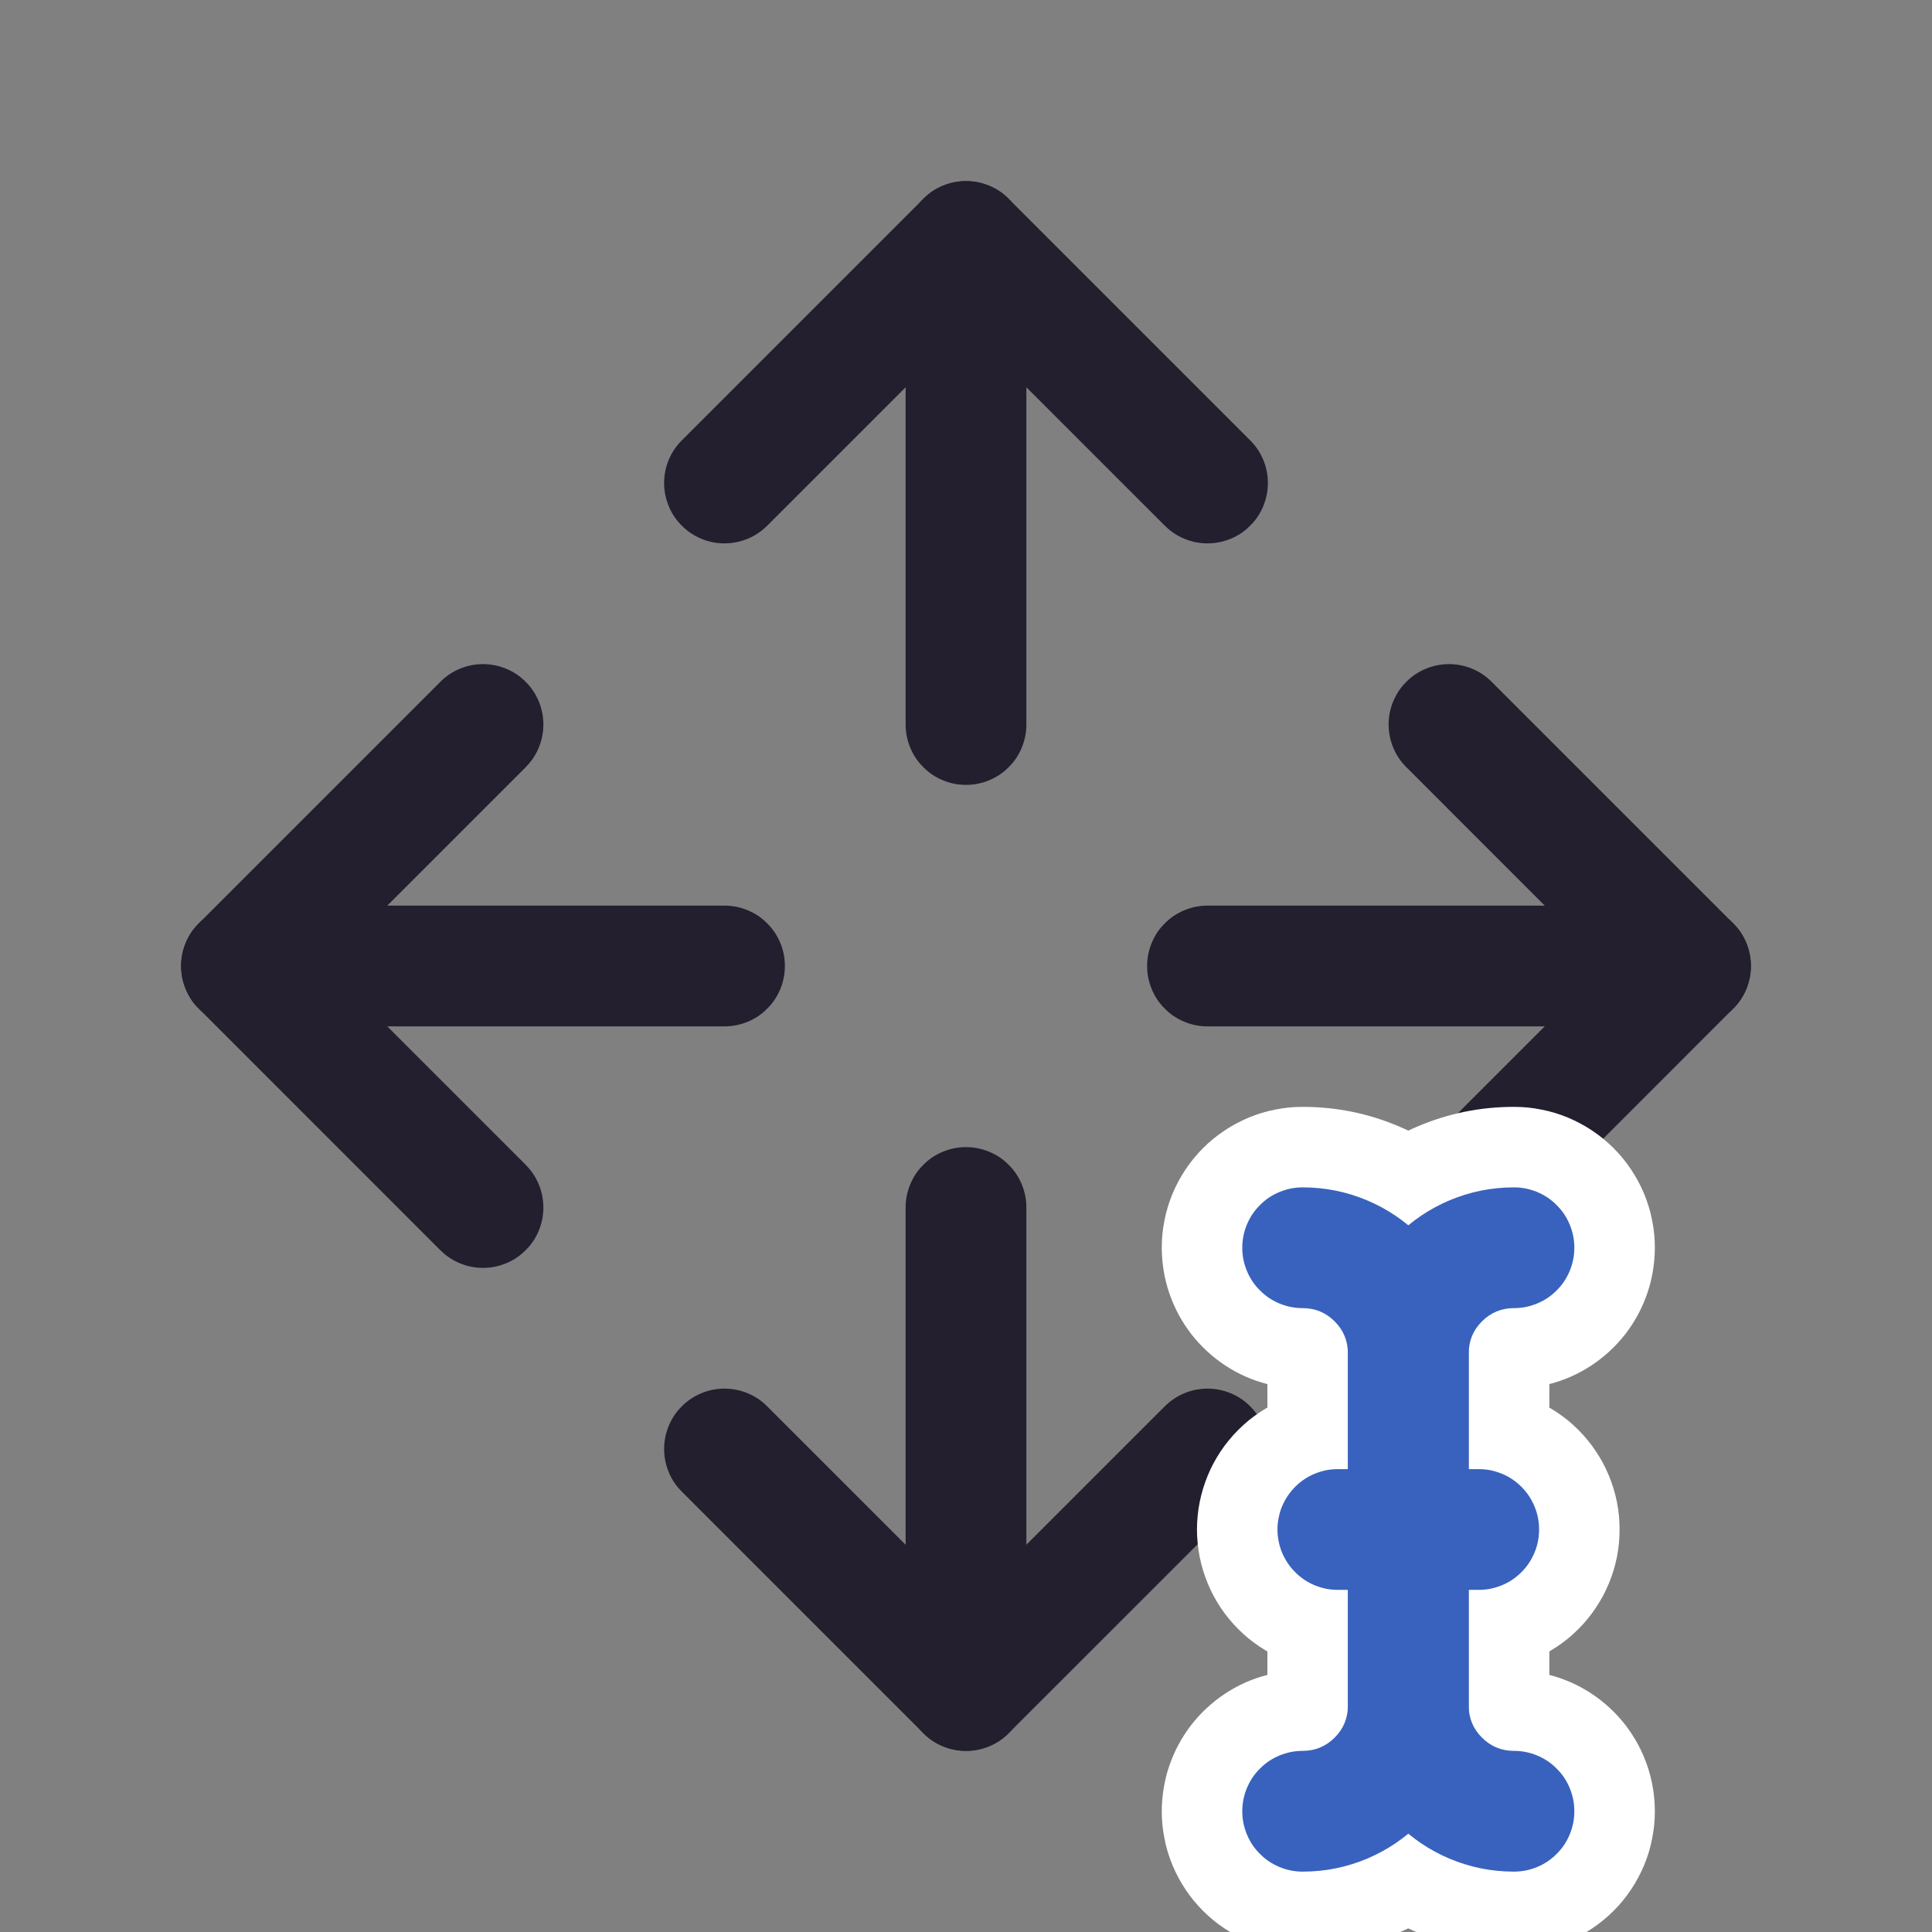 <svg xmlns="http://www.w3.org/2000/svg" xmlns:xlink="http://www.w3.org/1999/xlink" fill="none" version="1.1" width="24" height="24" viewBox="0 0 24 24"><rect x="0" y="0" width="24" height="24" fill="#808080" stroke="none"/><defs><clipPath id="master_svg0_63_01780"><rect x="0" y="0" width="24" height="24" rx="0"/></clipPath></defs><g clip-path="url(#master_svg0_63_01780)"><g><path d="M18.53,8.47L21.53,11.47Q21.636,11.575,21.693,11.713Q21.75,11.851,21.75,12Q21.75,12.149,21.693,12.287Q21.636,12.425,21.53,12.53L18.531,15.53L18.53,15.53Q18.425,15.636,18.287,15.693Q18.149,15.75,18,15.75Q17.926,15.75,17.854,15.736Q17.781,15.721,17.713,15.693Q17.645,15.665,17.583,15.624Q17.522,15.583,17.47,15.53Q17.417,15.478,17.376,15.417Q17.335,15.355,17.307,15.287Q17.279,15.219,17.264,15.146Q17.25,15.074,17.25,15Q17.25,14.851,17.307,14.713Q17.364,14.575,17.47,14.47L17.47,14.469L19.939,12L17.47,9.53L17.47,9.53Q17.364,9.425,17.307,9.287Q17.25,9.149,17.25,9Q17.25,8.926,17.264,8.854Q17.279,8.781,17.307,8.713Q17.335,8.645,17.376,8.583Q17.417,8.522,17.47,8.47Q17.522,8.417,17.583,8.376Q17.645,8.335,17.713,8.307Q17.781,8.279,17.854,8.264Q17.926,8.25,18,8.25Q18.149,8.25,18.287,8.307Q18.425,8.364,18.53,8.47L18.53,8.47Z" fill-rule="evenodd" fill="#231F2E" fill-opacity="1"/></g><g><path d="M15,11.25L21,11.25Q21.074,11.25,21.146,11.264Q21.219,11.279,21.287,11.307Q21.355,11.335,21.417,11.376Q21.478,11.417,21.53,11.47Q21.583,11.522,21.624,11.583Q21.665,11.645,21.693,11.713Q21.721,11.781,21.736,11.854Q21.75,11.926,21.75,12Q21.75,12.074,21.736,12.146Q21.721,12.219,21.693,12.287Q21.665,12.355,21.624,12.417Q21.583,12.478,21.53,12.53Q21.478,12.583,21.417,12.624Q21.355,12.665,21.287,12.693Q21.219,12.721,21.146,12.736Q21.074,12.75,21,12.75L15,12.75Q14.926,12.75,14.854,12.736Q14.781,12.721,14.713,12.693Q14.645,12.665,14.583,12.624Q14.522,12.583,14.47,12.53Q14.417,12.478,14.376,12.417Q14.335,12.355,14.307,12.287Q14.279,12.219,14.264,12.146Q14.25,12.074,14.25,12Q14.25,11.926,14.264,11.854Q14.279,11.781,14.307,11.713Q14.335,11.645,14.376,11.583Q14.417,11.522,14.47,11.47Q14.522,11.417,14.583,11.376Q14.645,11.335,14.713,11.307Q14.781,11.279,14.854,11.264Q14.926,11.25,15,11.25Z" fill-rule="evenodd" fill="#231F2E" fill-opacity="1"/></g><g><path d="M6.53,9.53Q6.636,9.425,6.693,9.287Q6.75,9.149,6.75,9Q6.75,8.926,6.736,8.854Q6.721,8.781,6.693,8.713Q6.665,8.645,6.624,8.583Q6.583,8.522,6.53,8.47Q6.478,8.417,6.417,8.376Q6.355,8.335,6.287,8.307Q6.219,8.279,6.146,8.264Q6.074,8.25,6,8.25Q5.851,8.25,5.713,8.307Q5.575,8.364,5.47,8.47L2.47,11.47Q2.417,11.522,2.376,11.583Q2.335,11.645,2.307,11.713Q2.279,11.781,2.264,11.854Q2.25,11.926,2.25,12Q2.25,12.074,2.264,12.146Q2.279,12.219,2.307,12.287Q2.335,12.355,2.376,12.417Q2.417,12.478,2.47,12.53L5.469,15.53L5.47,15.53Q5.575,15.636,5.713,15.693Q5.851,15.75,6,15.75Q6.074,15.75,6.146,15.736Q6.219,15.721,6.287,15.693Q6.355,15.665,6.417,15.624Q6.478,15.583,6.53,15.53Q6.583,15.478,6.624,15.417Q6.665,15.355,6.693,15.287Q6.721,15.219,6.736,15.146Q6.75,15.074,6.75,15Q6.75,14.851,6.693,14.713Q6.636,14.575,6.53,14.47L6.53,14.469L4.061,12L6.53,9.531L6.53,9.53L6.53,9.53Z" fill-rule="evenodd" fill="#231F2E" fill-opacity="1"/></g><g><path d="M3,11.25L9,11.25Q9.074,11.25,9.146,11.264Q9.219,11.279,9.287,11.307Q9.355,11.335,9.417,11.376Q9.478,11.417,9.53,11.47Q9.583,11.522,9.624,11.583Q9.665,11.645,9.693,11.713Q9.721,11.781,9.736,11.854Q9.75,11.926,9.75,12Q9.75,12.074,9.736,12.146Q9.721,12.219,9.693,12.287Q9.665,12.355,9.624,12.417Q9.583,12.478,9.53,12.53Q9.478,12.583,9.417,12.624Q9.355,12.665,9.287,12.693Q9.219,12.721,9.146,12.736Q9.074,12.75,9,12.75L3,12.75Q2.926,12.75,2.854,12.736Q2.781,12.721,2.713,12.693Q2.645,12.665,2.583,12.624Q2.522,12.583,2.47,12.53Q2.417,12.478,2.376,12.417Q2.335,12.355,2.307,12.287Q2.279,12.219,2.264,12.146Q2.25,12.074,2.25,12Q2.25,11.926,2.264,11.854Q2.279,11.781,2.307,11.713Q2.335,11.645,2.376,11.583Q2.417,11.522,2.47,11.47Q2.522,11.417,2.583,11.376Q2.645,11.335,2.713,11.307Q2.781,11.279,2.854,11.264Q2.926,11.25,3,11.25Z" fill-rule="evenodd" fill="#231F2E" fill-opacity="1"/></g><g><path d="M9.53,17.47L12,19.939L14.469,17.47L14.47,17.47Q14.575,17.364,14.713,17.307Q14.851,17.25,15,17.25Q15.074,17.25,15.146,17.264Q15.219,17.279,15.287,17.307Q15.355,17.335,15.417,17.376Q15.478,17.417,15.53,17.47Q15.583,17.522,15.624,17.583Q15.665,17.645,15.693,17.713Q15.721,17.781,15.736,17.854Q15.75,17.926,15.75,18Q15.75,18.149,15.693,18.287Q15.636,18.425,15.53,18.53L15.53,18.531L12.53,21.53Q12.425,21.636,12.287,21.693Q12.149,21.75,12,21.75Q11.851,21.75,11.713,21.693Q11.575,21.636,11.47,21.53L8.47,18.53Q8.364,18.425,8.307,18.287Q8.25,18.149,8.25,18Q8.25,17.926,8.264,17.854Q8.279,17.781,8.307,17.713Q8.335,17.645,8.376,17.583Q8.417,17.522,8.47,17.47Q8.522,17.417,8.583,17.376Q8.645,17.335,8.713,17.307Q8.781,17.279,8.854,17.264Q8.926,17.25,9,17.25Q9.149,17.25,9.287,17.307Q9.425,17.364,9.53,17.47L9.53,17.47Z" fill-rule="evenodd" fill="#231F2E" fill-opacity="1"/></g><g><path d="M11.25,15Q11.25,14.926,11.264,14.854Q11.279,14.781,11.307,14.713Q11.335,14.645,11.376,14.583Q11.417,14.522,11.47,14.47Q11.522,14.417,11.583,14.376Q11.645,14.335,11.713,14.307Q11.781,14.279,11.854,14.264Q11.926,14.25,12,14.25Q12.074,14.25,12.146,14.264Q12.219,14.279,12.287,14.307Q12.355,14.335,12.417,14.376Q12.478,14.417,12.53,14.47Q12.583,14.522,12.624,14.583Q12.665,14.645,12.693,14.713Q12.721,14.781,12.736,14.854Q12.75,14.926,12.75,15L12.75,21Q12.75,21.074,12.736,21.146Q12.721,21.219,12.693,21.287Q12.665,21.355,12.624,21.417Q12.583,21.478,12.53,21.53Q12.478,21.583,12.417,21.624Q12.355,21.665,12.287,21.693Q12.219,21.721,12.146,21.736Q12.074,21.75,12,21.75Q11.926,21.75,11.854,21.736Q11.781,21.721,11.713,21.693Q11.645,21.665,11.583,21.624Q11.522,21.583,11.47,21.53Q11.417,21.478,11.376,21.417Q11.335,21.355,11.307,21.287Q11.279,21.219,11.264,21.146Q11.25,21.074,11.25,21L11.25,15Z" fill-rule="evenodd" fill="#231F2E" fill-opacity="1"/></g><g><path d="M11.47,2.47L8.47,5.47Q8.364,5.575,8.307,5.713Q8.25,5.851,8.25,6Q8.25,6.074,8.264,6.146Q8.279,6.219,8.307,6.287Q8.335,6.355,8.376,6.417Q8.417,6.478,8.47,6.53Q8.522,6.583,8.583,6.624Q8.645,6.665,8.713,6.693Q8.781,6.721,8.854,6.736Q8.926,6.75,9,6.75Q9.149,6.75,9.287,6.693Q9.425,6.636,9.53,6.53L9.531,6.53L12,4.061L14.469,6.53L14.47,6.53Q14.575,6.636,14.713,6.693Q14.851,6.75,15,6.75Q15.074,6.75,15.146,6.736Q15.219,6.721,15.287,6.693Q15.355,6.665,15.417,6.624Q15.478,6.583,15.53,6.53Q15.583,6.478,15.624,6.417Q15.665,6.355,15.693,6.287Q15.721,6.219,15.736,6.146Q15.75,6.074,15.75,6Q15.75,5.851,15.693,5.713Q15.636,5.575,15.53,5.47L12.53,2.47Q12.478,2.417,12.417,2.376Q12.355,2.335,12.287,2.307Q12.219,2.279,12.146,2.264Q12.074,2.25,12,2.25Q11.926,2.25,11.854,2.264Q11.781,2.279,11.713,2.307Q11.645,2.335,11.583,2.376Q11.522,2.417,11.47,2.47Z" fill-rule="evenodd" fill="#231F2E" fill-opacity="1"/></g><g><path d="M11.25,3Q11.25,2.926,11.264,2.854Q11.279,2.781,11.307,2.713Q11.335,2.645,11.376,2.583Q11.417,2.522,11.47,2.47Q11.522,2.417,11.583,2.376Q11.645,2.335,11.713,2.307Q11.781,2.279,11.854,2.264Q11.926,2.25,12,2.25Q12.074,2.25,12.146,2.264Q12.219,2.279,12.287,2.307Q12.355,2.335,12.417,2.376Q12.478,2.417,12.53,2.47Q12.583,2.522,12.624,2.583Q12.665,2.645,12.693,2.713Q12.721,2.781,12.736,2.854Q12.75,2.926,12.75,3L12.75,9Q12.75,9.074,12.736,9.146Q12.721,9.219,12.693,9.287Q12.665,9.355,12.624,9.417Q12.583,9.478,12.53,9.53Q12.478,9.583,12.417,9.624Q12.355,9.665,12.287,9.693Q12.219,9.721,12.146,9.736Q12.074,9.75,12,9.75Q11.926,9.75,11.854,9.736Q11.781,9.721,11.713,9.693Q11.645,9.665,11.583,9.624Q11.522,9.583,11.47,9.53Q11.417,9.478,11.376,9.417Q11.335,9.355,11.307,9.287Q11.279,9.219,11.264,9.146Q11.25,9.074,11.25,9L11.25,3Z" fill-rule="evenodd" fill="#231F2E" fill-opacity="1"/></g><g><g><path d="M16.619,20.75L18.369,20.75Q18.455,20.75,18.541,20.742Q18.626,20.733,18.711,20.716Q18.795,20.7,18.877,20.675Q18.96,20.65,19.039,20.617Q19.119,20.584,19.194,20.543Q19.27,20.503,19.342,20.455Q19.413,20.407,19.48,20.353Q19.546,20.298,19.607,20.237Q19.668,20.177,19.722,20.11Q19.777,20.044,19.824,19.972Q19.872,19.901,19.913,19.825Q19.953,19.749,19.986,19.67Q20.019,19.59,20.044,19.508Q20.069,19.426,20.086,19.341Q20.103,19.257,20.111,19.172Q20.119,19.086,20.119,19Q20.119,18.914,20.111,18.828Q20.103,18.743,20.086,18.659Q20.069,18.574,20.044,18.492Q20.019,18.41,19.986,18.33Q19.953,18.251,19.913,18.175Q19.872,18.099,19.824,18.028Q19.777,17.956,19.722,17.89Q19.668,17.823,19.607,17.763Q19.546,17.702,19.48,17.647Q19.413,17.593,19.342,17.545Q19.27,17.497,19.194,17.457Q19.119,17.416,19.039,17.383Q18.96,17.35,18.877,17.325Q18.795,17.3,18.711,17.284Q18.626,17.267,18.541,17.258Q18.455,17.25,18.369,17.25L16.619,17.25Q16.533,17.25,16.448,17.258Q16.362,17.267,16.278,17.284Q16.194,17.3,16.111,17.325Q16.029,17.35,15.95,17.383Q15.87,17.416,15.794,17.457Q15.719,17.497,15.647,17.545Q15.576,17.593,15.509,17.647Q15.443,17.702,15.382,17.763Q15.321,17.823,15.267,17.89Q15.212,17.956,15.164,18.028Q15.117,18.099,15.076,18.175Q15.035,18.251,15.003,18.33Q14.97,18.41,14.945,18.492Q14.92,18.574,14.903,18.659Q14.886,18.743,14.878,18.828Q14.869,18.914,14.869,19Q14.869,19.086,14.878,19.172Q14.886,19.257,14.903,19.341Q14.92,19.426,14.945,19.508Q14.97,19.59,15.003,19.67Q15.035,19.749,15.076,19.825Q15.117,19.901,15.164,19.972Q15.212,20.044,15.267,20.11Q15.321,20.177,15.382,20.237Q15.443,20.298,15.509,20.353Q15.576,20.407,15.647,20.455Q15.719,20.503,15.794,20.543Q15.87,20.584,15.95,20.617Q16.029,20.65,16.111,20.675Q16.194,20.7,16.278,20.716Q16.362,20.733,16.448,20.742Q16.533,20.75,16.619,20.75Z" fill-rule="evenodd" fill="#FFFFFF" fill-opacity="1" style="mix-blend-mode:passthrough"/></g><g><path d="M16.184,13.75Q16.805,13.75,17.374,13.991Q17.924,14.224,18.347,14.647Q18.77,15.07,19.003,15.62Q19.244,16.191,19.244,16.812L19.244,21.188Q19.244,21.809,19.003,22.38Q18.77,22.93,18.347,23.353Q17.924,23.776,17.374,24.009Q16.804,24.25,16.182,24.25Q16.096,24.25,16.01,24.242Q15.925,24.233,15.84,24.216Q15.756,24.2,15.674,24.175Q15.592,24.15,15.512,24.117Q15.433,24.084,15.357,24.043Q15.281,24.003,15.21,23.955Q15.138,23.907,15.072,23.853Q15.005,23.798,14.944,23.737Q14.884,23.677,14.829,23.61Q14.775,23.544,14.727,23.472Q14.679,23.401,14.639,23.325Q14.598,23.249,14.565,23.17Q14.532,23.09,14.507,23.008Q14.482,22.926,14.466,22.841Q14.449,22.757,14.44,22.672Q14.432,22.586,14.432,22.5Q14.432,22.355,14.456,22.213Q14.479,22.07,14.526,21.934Q14.573,21.797,14.641,21.67Q14.71,21.543,14.798,21.428Q14.887,21.314,14.993,21.216Q15.099,21.118,15.22,21.038Q15.34,20.959,15.472,20.9Q15.604,20.842,15.744,20.806L15.744,17.194Q15.604,17.158,15.472,17.1Q15.34,17.041,15.22,16.962Q15.099,16.882,14.993,16.784Q14.887,16.686,14.798,16.572Q14.71,16.457,14.641,16.33Q14.573,16.203,14.526,16.066Q14.479,15.93,14.456,15.787Q14.432,15.644,14.432,15.5Q14.432,15.414,14.44,15.328Q14.449,15.243,14.466,15.159Q14.482,15.074,14.507,14.992Q14.532,14.91,14.565,14.83Q14.598,14.751,14.639,14.675Q14.679,14.599,14.727,14.528Q14.775,14.456,14.829,14.39Q14.884,14.323,14.944,14.263Q15.005,14.202,15.072,14.147Q15.138,14.093,15.21,14.045Q15.281,13.997,15.357,13.957Q15.433,13.916,15.512,13.883Q15.592,13.85,15.674,13.825Q15.756,13.8,15.84,13.784Q15.925,13.767,16.01,13.758Q16.096,13.75,16.182,13.75L16.184,13.75Z" fill-rule="evenodd" fill="#FFFFFF" fill-opacity="1" style="mix-blend-mode:passthrough"/></g><g transform="matrix(-1,0,0,1,37.614,0)"><path d="M18.809,13.75Q19.43,13.75,19.999,13.991Q20.549,14.224,20.972,14.647Q21.395,15.07,21.628,15.62Q21.869,16.191,21.869,16.812L21.869,21.188Q21.869,21.809,21.628,22.38Q21.395,22.93,20.972,23.353Q20.549,23.776,19.999,24.009Q19.429,24.25,18.807,24.25Q18.721,24.25,18.635,24.242Q18.55,24.233,18.465,24.216Q18.381,24.2,18.299,24.175Q18.217,24.15,18.137,24.117Q18.058,24.084,17.982,24.043Q17.906,24.003,17.835,23.955Q17.763,23.907,17.697,23.853Q17.63,23.798,17.569,23.737Q17.509,23.677,17.454,23.61Q17.4,23.544,17.352,23.472Q17.304,23.401,17.264,23.325Q17.223,23.249,17.19,23.17Q17.157,23.09,17.132,23.008Q17.107,22.926,17.091,22.841Q17.074,22.757,17.065,22.672Q17.057,22.586,17.057,22.5Q17.057,22.355,17.081,22.213Q17.104,22.07,17.151,21.934Q17.198,21.797,17.266,21.67Q17.335,21.543,17.423,21.428Q17.512,21.314,17.618,21.216Q17.724,21.118,17.845,21.038Q17.965,20.959,18.097,20.9Q18.229,20.842,18.369,20.806L18.369,17.194Q18.229,17.158,18.097,17.1Q17.965,17.041,17.845,16.962Q17.724,16.882,17.618,16.784Q17.512,16.686,17.423,16.572Q17.335,16.457,17.266,16.33Q17.198,16.203,17.151,16.066Q17.104,15.93,17.081,15.787Q17.057,15.644,17.057,15.5Q17.057,15.414,17.065,15.328Q17.074,15.243,17.091,15.159Q17.107,15.074,17.132,14.992Q17.157,14.91,17.19,14.83Q17.223,14.751,17.264,14.675Q17.304,14.599,17.352,14.528Q17.4,14.456,17.454,14.39Q17.509,14.323,17.569,14.263Q17.63,14.202,17.697,14.147Q17.763,14.093,17.835,14.045Q17.906,13.997,17.982,13.957Q18.058,13.916,18.137,13.883Q18.217,13.85,18.299,13.825Q18.381,13.8,18.465,13.784Q18.55,13.767,18.635,13.758Q18.721,13.75,18.807,13.75L18.809,13.75Z" fill-rule="evenodd" fill="#FFFFFF" fill-opacity="1" style="mix-blend-mode:passthrough"/></g></g><g><g><path d="M16.619,18.25L18.369,18.25Q18.443,18.25,18.516,18.264Q18.588,18.279,18.656,18.307Q18.725,18.335,18.786,18.376Q18.847,18.417,18.9,18.47Q18.952,18.522,18.993,18.583Q19.034,18.645,19.062,18.713Q19.091,18.781,19.105,18.854Q19.119,18.926,19.119,19Q19.119,19.074,19.105,19.146Q19.091,19.219,19.062,19.287Q19.034,19.355,18.993,19.417Q18.952,19.478,18.9,19.53Q18.847,19.583,18.786,19.624Q18.725,19.665,18.656,19.693Q18.588,19.721,18.516,19.736Q18.443,19.75,18.369,19.75L16.619,19.75Q16.546,19.75,16.473,19.736Q16.401,19.721,16.332,19.693Q16.264,19.665,16.203,19.624Q16.141,19.583,16.089,19.53Q16.037,19.478,15.996,19.417Q15.955,19.355,15.926,19.287Q15.898,19.219,15.884,19.146Q15.869,19.074,15.869,19Q15.869,18.926,15.884,18.854Q15.898,18.781,15.926,18.713Q15.955,18.645,15.996,18.583Q16.037,18.522,16.089,18.47Q16.141,18.417,16.203,18.376Q16.264,18.335,16.332,18.307Q16.401,18.279,16.473,18.264Q16.546,18.25,16.619,18.25Z" fill-rule="evenodd" fill="#3862BE" fill-opacity="1" style="mix-blend-mode:passthrough"/></g><g><path d="M16.183,14.75Q16.601,14.75,16.985,14.912Q17.355,15.069,17.64,15.354Q17.925,15.639,18.082,16.009Q18.244,16.393,18.244,16.812L18.244,21.188Q18.244,21.607,18.082,21.991Q17.925,22.361,17.64,22.646Q17.355,22.931,16.985,23.088Q16.601,23.25,16.182,23.25Q16.108,23.25,16.036,23.236Q15.963,23.221,15.895,23.193Q15.827,23.165,15.765,23.124Q15.704,23.083,15.652,23.03Q15.599,22.978,15.558,22.917Q15.517,22.855,15.489,22.787Q15.461,22.719,15.446,22.646Q15.432,22.574,15.432,22.5Q15.432,22.426,15.446,22.354Q15.461,22.281,15.489,22.213Q15.517,22.145,15.558,22.083Q15.599,22.022,15.652,21.97Q15.704,21.917,15.765,21.876Q15.827,21.835,15.895,21.807Q15.963,21.779,16.036,21.764Q16.108,21.75,16.182,21.75Q16.415,21.75,16.58,21.585Q16.744,21.421,16.744,21.188L16.744,16.812Q16.744,16.579,16.58,16.415Q16.415,16.25,16.182,16.25Q16.108,16.25,16.036,16.236Q15.963,16.221,15.895,16.193Q15.827,16.165,15.765,16.124Q15.704,16.083,15.652,16.03Q15.599,15.978,15.558,15.917Q15.517,15.855,15.489,15.787Q15.461,15.719,15.446,15.646Q15.432,15.574,15.432,15.5Q15.432,15.426,15.446,15.354Q15.461,15.281,15.489,15.213Q15.517,15.145,15.558,15.083Q15.599,15.022,15.652,14.97Q15.704,14.917,15.765,14.876Q15.827,14.835,15.895,14.807Q15.963,14.779,16.036,14.764Q16.108,14.75,16.182,14.75L16.183,14.75Z" fill-rule="evenodd" fill="#3862BE" fill-opacity="1" style="mix-blend-mode:passthrough"/></g><g transform="matrix(-1,0,0,1,37.614,0)"><path d="M18.808,14.75Q19.226,14.75,19.61,14.912Q19.98,15.069,20.265,15.354Q20.55,15.639,20.707,16.009Q20.869,16.393,20.869,16.812L20.869,21.188Q20.869,21.607,20.707,21.991Q20.55,22.361,20.265,22.646Q19.98,22.931,19.61,23.088Q19.226,23.25,18.807,23.25Q18.733,23.25,18.661,23.236Q18.588,23.221,18.52,23.193Q18.452,23.165,18.39,23.124Q18.329,23.083,18.277,23.03Q18.224,22.978,18.183,22.917Q18.142,22.855,18.114,22.787Q18.086,22.719,18.071,22.646Q18.057,22.574,18.057,22.5Q18.057,22.426,18.071,22.354Q18.086,22.281,18.114,22.213Q18.142,22.145,18.183,22.083Q18.224,22.022,18.277,21.97Q18.329,21.917,18.39,21.876Q18.452,21.835,18.52,21.807Q18.588,21.779,18.661,21.764Q18.733,21.75,18.807,21.75Q19.04,21.75,19.205,21.585Q19.369,21.421,19.369,21.188L19.369,16.812Q19.369,16.579,19.205,16.415Q19.04,16.25,18.807,16.25Q18.733,16.25,18.661,16.236Q18.588,16.221,18.52,16.193Q18.452,16.165,18.39,16.124Q18.329,16.083,18.277,16.03Q18.224,15.978,18.183,15.917Q18.142,15.855,18.114,15.787Q18.086,15.719,18.071,15.646Q18.057,15.574,18.057,15.5Q18.057,15.426,18.071,15.354Q18.086,15.281,18.114,15.213Q18.142,15.145,18.183,15.083Q18.224,15.022,18.277,14.97Q18.329,14.917,18.39,14.876Q18.452,14.835,18.52,14.807Q18.588,14.779,18.661,14.764Q18.733,14.75,18.807,14.75L18.808,14.75Z" fill-rule="evenodd" fill="#3862BE" fill-opacity="1" style="mix-blend-mode:passthrough"/></g></g></g></svg>